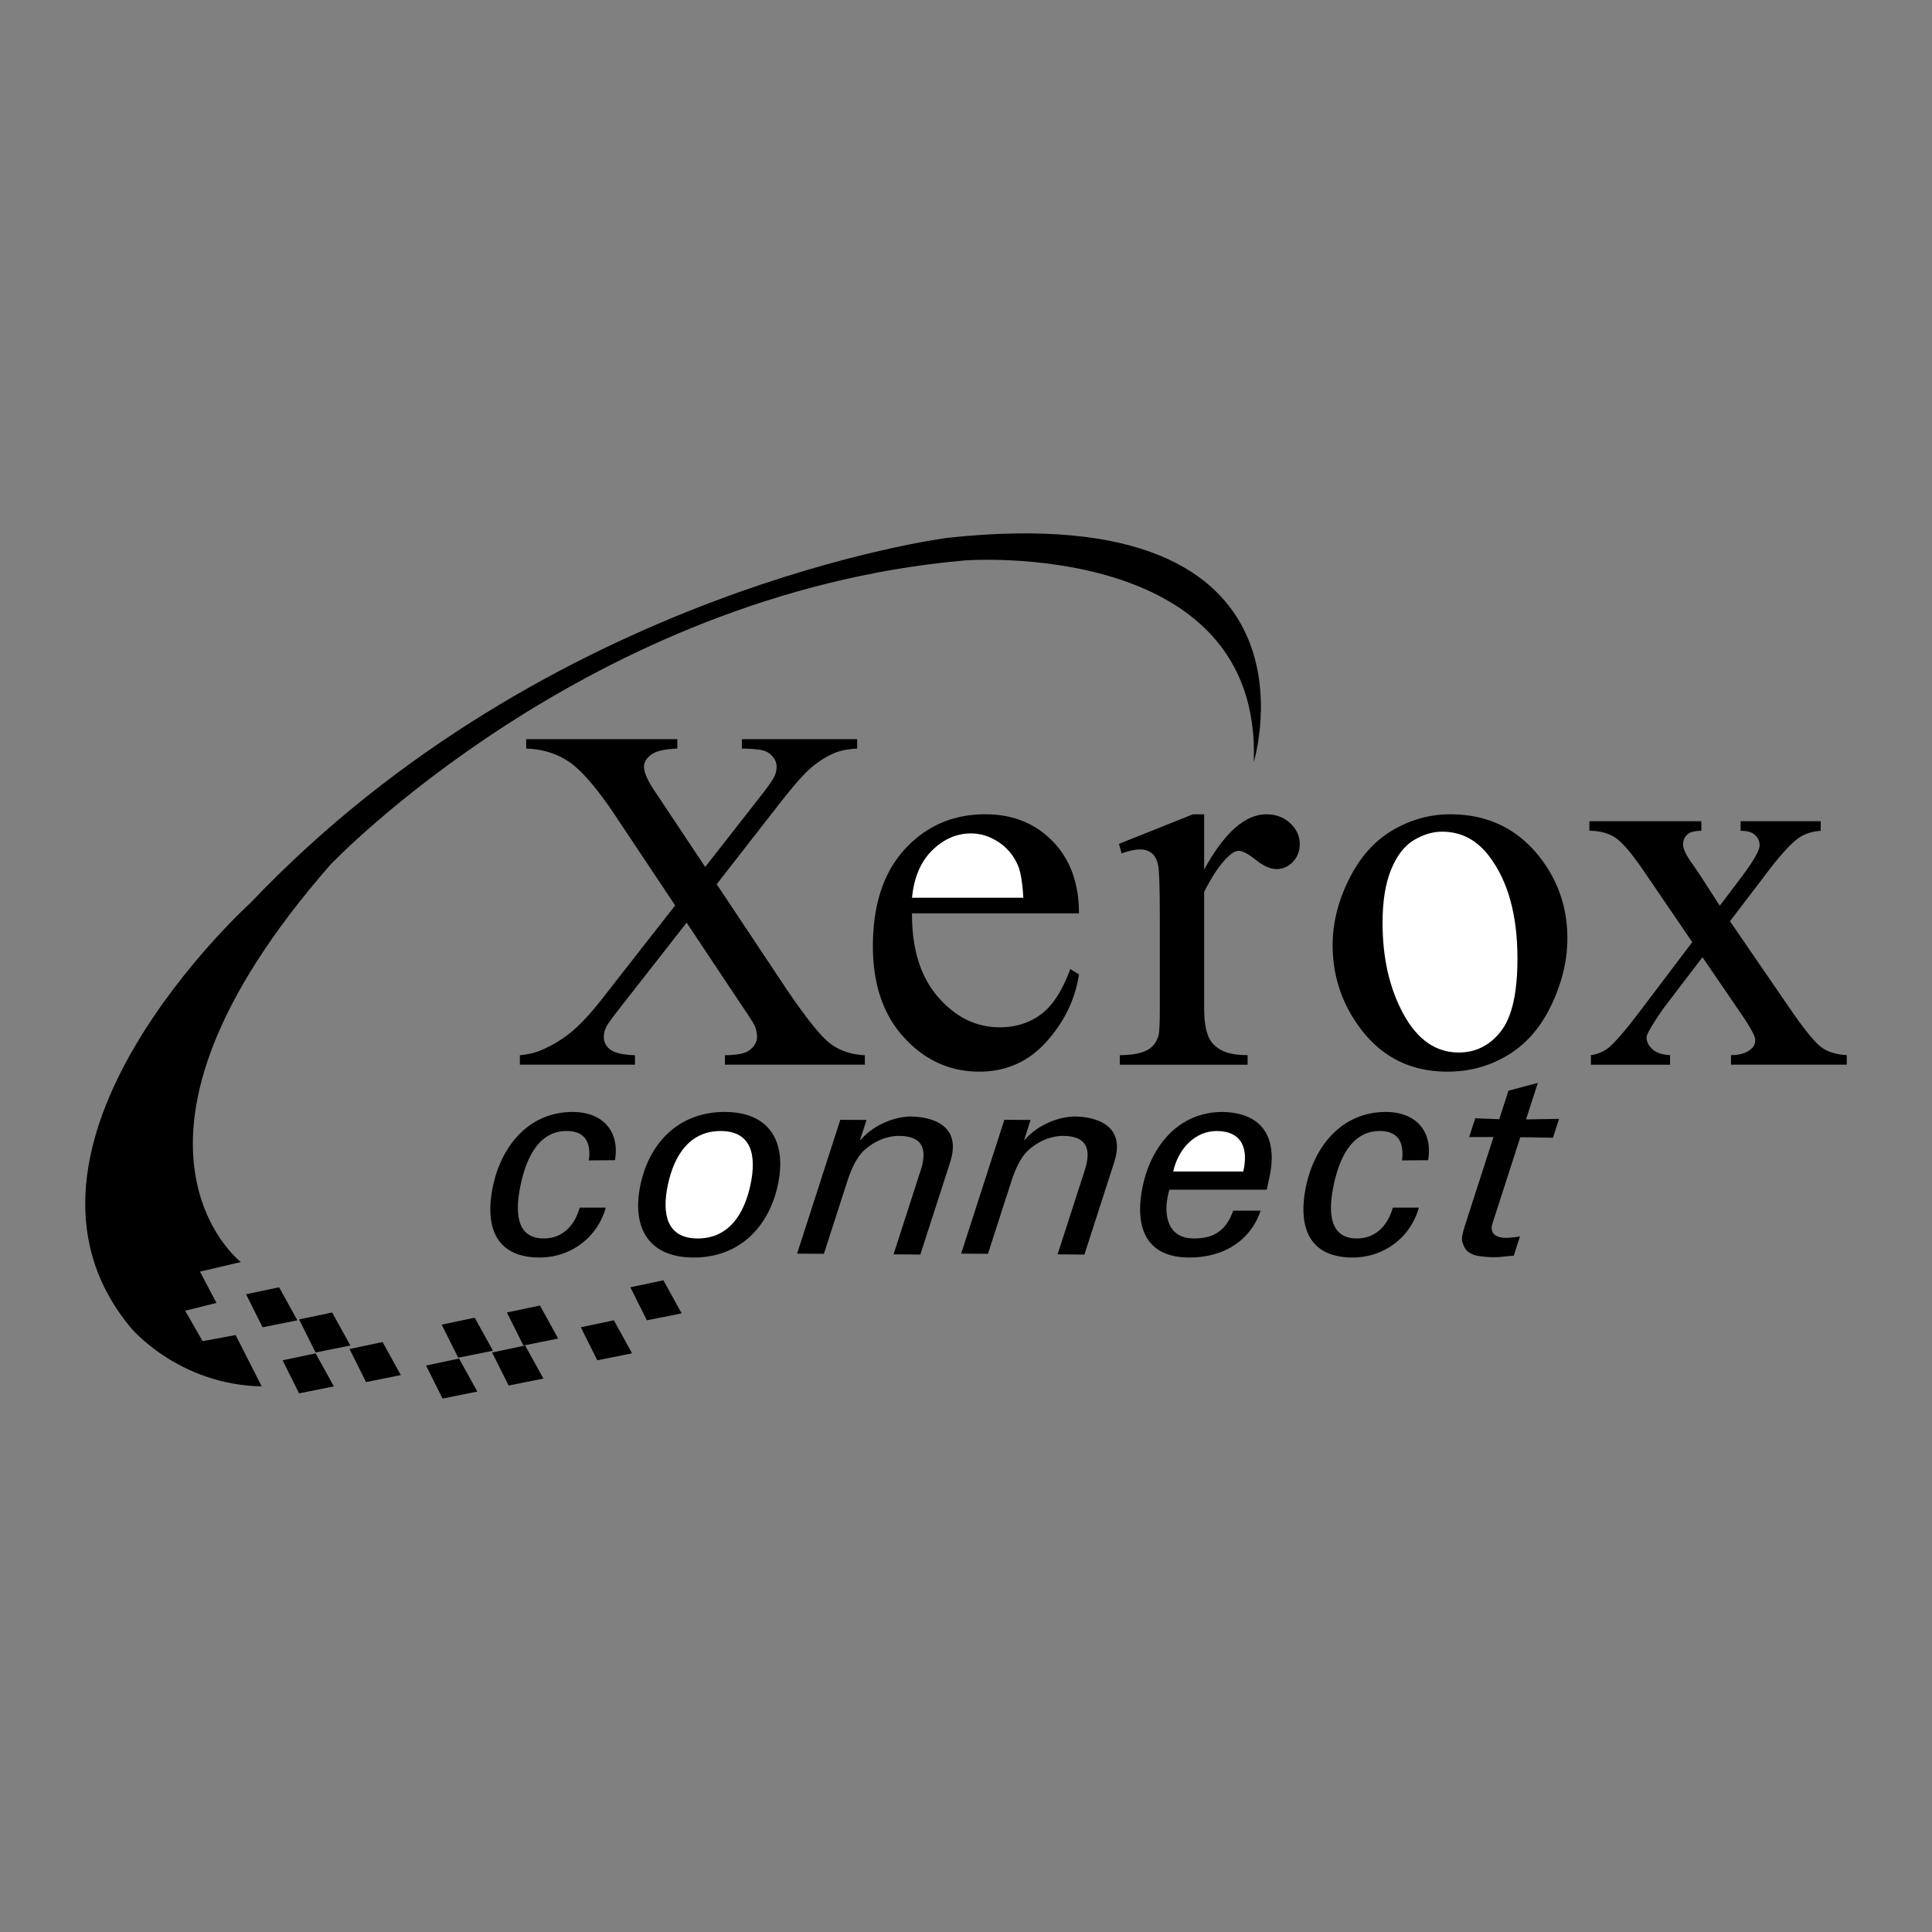 <?xml version="1.0" ?>
<svg xmlns="http://www.w3.org/2000/svg" viewBox="0 0 192.756 192.756">
	<rect x="0" y="0" width="192.756" height="192.756" fill="#808080" stroke="none"/>
	<g fill-rule="evenodd" clip-rule="evenodd">
		<path d="M107.648 91.13c0-3.003-.875-5.402-2.627-7.197-1.752-1.795-3.988-2.692-6.711-2.692-3.219 0-5.894 1.159-8.025 3.474-2.131 2.316-3.196 5.544-3.196 9.682 0 3.822 1.038 6.863 3.116 9.126 2.078 2.264 4.576 3.395 7.496 3.395 2.688 0 4.924-.998 6.711-2.994 1.785-1.994 2.865-4.232 3.236-6.711l-.867-.531c-.787 2.152-1.762 3.66-2.926 4.521-1.162.861-2.529 1.291-4.102 1.291-2.361 0-4.417-1.008-6.164-3.023-1.749-2.014-2.615-4.794-2.597-8.34h16.656v-.001zM138.971 82.815c-1.803 1.049-3.256 2.672-4.359 4.866-1.104 2.196-1.654 4.403-1.654 6.624 0 3.048.91 5.8 2.729 8.25 2.154 2.908 5.061 4.363 8.717 4.363 2.242 0 4.279-.564 6.107-1.691 1.826-1.127 3.262-2.803 4.305-5.025 1.041-2.221 1.562-4.415 1.562-6.583 0-3.085-.945-5.817-2.834-8.197-2.227-2.786-5.176-4.179-8.848-4.179-2.016-.001-3.925.523-5.725 1.572zM72.299 110.941c-4.53 0-7.494 3.016-8.396 7.26-.902 4.246.779 7.262 5.31 7.262s7.494-3.016 8.396-7.262c.902-4.244-.78-7.26-5.31-7.26zM126.385 118.697l.275-1.291c.803-3.777-.584-6.383-4.686-6.465-4.365 0-7.104 3.365-7.955 7.371-.855 4.027.229 7.15 4.648 7.15 3.299 0 6.039-1.57 7.109-4.672h-2.734c-.725 1.982-1.908 2.771-3.943 2.771-2.666 0-3.129-2.473-2.43-4.865h9.716v.001zM71.504 88.218l6.94 10.428c1.928 2.844 3.358 4.643 4.291 5.393.931.75 2.116 1.166 3.55 1.244v.941H72.327v-.941c.924-.016 1.61-.109 2.056-.283.333-.141.608-.357.824-.648.216-.289.323-.586.323-.885 0-.359-.072-.723-.216-1.084-.111-.266-.549-.957-1.314-2.074l-5.494-8.255-6.756 8.638c-.718.912-1.149 1.52-1.292 1.826a2.21 2.21 0 0 0-.214.951c0 .504.214.92.645 1.248.431.33 1.251.52 2.464.566v.941H51.866v-.941c.813-.078 1.514-.244 2.104-.496a12.24 12.24 0 0 0 2.821-1.656c.892-.695 1.912-1.758 3.06-3.193l7.511-9.605-6.256-9.382c-1.737-2.544-3.21-4.212-4.422-5.004-1.211-.792-2.605-1.211-4.184-1.26v-.941h15.077v.941c-1.275.048-2.148.253-2.619.613-.471.361-.705.762-.705 1.201 0 .582.382 1.431 1.147 2.546l4.959 7.452 5.663-7.241c.669-.86 1.079-1.451 1.23-1.77.151-.319.227-.646.227-.982 0-.335-.096-.63-.287-.887a1.907 1.907 0 0 0-.909-.704c-.366-.135-1.123-.211-2.27-.229v-.941h11.506v.941c-.91.048-1.65.191-2.224.429-.86.365-1.65.858-2.367 1.477-.717.62-1.729 1.764-3.035 3.431l-6.389 8.195z"/>
		<path d="M92.997 84.847c1.144-1.13 2.439-1.697 3.889-1.697.943 0 1.845.281 2.708.842.865.561 1.516 1.333 1.953 2.315.279.631.461 1.72.551 3.262H90.993c.193-2.017.86-3.59 2.004-4.722z" fill="#fff"/>
		<path d="M120.137 81.242v5.518c2.014-3.679 4.082-5.518 6.203-5.518.963 0 1.76.299 2.393.897.631.599.945 1.291.945 2.077 0 .697-.229 1.286-.684 1.769-.457.482-1 .723-1.631.723-.615 0-1.303-.304-2.064-.911-.762-.607-1.326-.911-1.693-.911-.316 0-.658.176-1.025.529-.789.723-1.604 1.911-2.443 3.564v11.608c0 1.334.17 2.344.514 3.025.236.475.65.869 1.248 1.186.596.316 1.455.473 2.574.473v.955h-12.75v-.955c1.293 0 2.252-.193 2.881-.584.461-.281.785-.732.971-1.354.092-.301.139-1.158.139-2.572v-9.369c0-2.847-.059-4.542-.174-5.084-.113-.542-.326-.938-.635-1.186-.309-.247-.693-.371-1.15-.371-.549 0-1.166.133-1.854.396l-.266-.954 7.383-2.949h1.118v-.002z"/>
		<path d="M148.637 85.509c1.84 2.464 2.76 5.842 2.76 10.133 0 3.43-.553 5.85-1.656 7.256-1.104 1.408-2.506 2.111-4.205 2.111-2.279 0-4.113-1.275-5.508-3.826-1.393-2.551-2.09-5.584-2.09-9.103 0-2.182.289-3.967.867-5.356s1.336-2.361 2.273-2.916 1.871-.832 2.801-.832c1.928.001 3.514.845 4.758 2.533z" fill="#fff"/>
		<path d="M158.576 81.936h11.17v.954c-.674 0-1.146.127-1.418.381-.27.253-.404.588-.404 1.004 0 .436.33 1.104.99 2.01.189.272.477.696.859 1.274l1.811 2.804 2.023-2.671c1.307-1.729 1.957-2.845 1.949-3.349 0-.407-.15-.75-.447-1.032-.299-.28-.783-.421-1.449-.421v-.954h7.99v.954c-.846.054-1.582.293-2.201.718-.846.604-2.02 1.918-3.518 3.941l-3.332 4.359 6.014 8.767c1.482 2.143 2.541 3.43 3.178 3.863.635.434 1.455.678 2.461.73v.955h-11.549v-.955c.816 0 1.449-.176 1.904-.529.344-.246.516-.574.516-.982 0-.404-.576-1.43-1.727-3.074l-3.539-5.182-3.844 5.032c-1.156 1.662-1.732 2.646-1.732 2.957 0 .439.195.836.584 1.191.391.355.977.553 1.758.588v.955h-7.895v-.955a3.554 3.554 0 0 0 1.666-.664c.67-.512 1.799-1.822 3.387-3.93l5.055-6.68-4.621-6.778c-1.289-1.911-2.285-3.11-2.99-3.597-.705-.486-1.588-.73-2.648-.73v-.954h-.001zM58.752 115.775c.23-1.729-.336-2.934-2.218-2.934-2.49 0-3.905 2.15-4.587 5.359-.683 3.213-.182 5.361 2.308 5.361 1.724 0 3.028-1.115 3.582-3.074h2.602c-.873 3.074-3.578 4.975-6.603 4.975-4.417 0-5.501-3.125-4.645-7.152.85-4 3.588-7.369 7.951-7.369 2.911 0 4.71 1.846 4.216 4.812l-2.606.022z"/>
		<path d="M66.635 118.201c.619-2.91 2.156-5.359 5.26-5.359 3.104 0 3.6 2.449 2.981 5.359-.619 2.912-2.156 5.361-5.26 5.361s-3.6-2.449-2.981-5.361z" fill="#fff"/>
		<path d="M85.812 113.725h.057c1.44-1.666 3.632-2.34 5.04-2.33.984.008 5.269.279 3.889 4.555l-2.975 9.217-2.673-.02 2.71-8.395c.711-2.203.112-3.406-2.139-3.424 0 0-1.438-.09-2.906.963-.514.369-1.434.949-2.271 3.541l-2.344 7.262-2.673-.02 4.31-13.354 2.617.02-.642 1.985zM102.182 113.725h.057c1.439-1.666 3.633-2.34 5.039-2.33.984.008 5.27.279 3.889 4.555l-2.975 9.217-2.674-.02 2.709-8.395c.713-2.205.113-3.408-2.137-3.424 0 0-1.438-.092-2.906.963-.514.369-1.436.947-2.271 3.541l-2.344 7.262-2.673-.02 4.31-13.354 2.617.02-.641 1.985z"/>
		<path d="M117.057 116.883c.473-2.225 2.15-4.041 4.322-4.041 2.529 0 3.199 1.764 2.66 4.041h-6.982z" fill="#fff"/>
		<path d="M139.875 115.775c.23-1.729-.336-2.934-2.217-2.934-2.49 0-3.904 2.15-4.588 5.359-.682 3.213-.182 5.361 2.309 5.361 1.725 0 3.027-1.115 3.582-3.074h2.602c-.873 3.074-3.578 4.975-6.602 4.975-4.418 0-5.502-3.125-4.646-7.152.852-4 3.59-7.369 7.951-7.369 2.912 0 4.711 1.846 4.217 4.812l-2.608.022zM149.58 111.666l.92-2.848 2.93-.779-1.176 3.646 3.291-.055-.605 1.881-3.258-.053-2.781 8.615c-.309.957.334 1.416 1.291 1.424a7.124 7.124 0 0 0 1.459-.15l-.627 1.939c-.627.021-1.262.148-1.881.145a9.497 9.497 0 0 1-1.758-.146c-.396-.082-1.031-.301-1.293-.887-.273-.641-.396-.695.178-2.477l2.738-8.482-2.43.008.607-1.879 2.395.098zM62.891 128.432l1.648 3.295 3.469-.694-1.821-3.297-3.296.696zM57.946 132.422l1.648 3.295 3.47-.694-1.821-3.296-3.297.695zM50.573 130.947l1.648 3.295 3.47-.693-1.821-3.297-3.297.695zM44.067 132.16l1.648 3.297 3.47-.693-1.822-3.297-3.296.693zM49.098 134.938l1.649 3.294 3.469-.693-1.821-3.297-3.297.696zM42.505 136.238l1.649 3.297 3.47-.695-1.822-3.297-3.297.695zM24.549 129.125l1.649 3.297 3.469-.695-1.821-3.295-3.297.693zM29.841 131.641l1.648 3.297 3.47-.696-1.822-3.295-3.296.694zM28.193 135.717l1.648 3.297 3.47-.694-1.822-3.297-3.296.694zM34.872 134.59l1.648 3.297 3.47-.696-1.822-3.295-3.296.694z"/>
		<path d="M26.111 138.32l-2.603-5.119-3.296.607-1.735-3.035 3.123-.781-1.648-3.123 4.077-.953s-15.354-11.885 8.935-39.644c0 0 25.677-27.064 63.324-30.36 0 0 29.667-2.255 28.798 20.125 0 0 8.154-26.544-30.533-22.38 0 0-39.729 5.031-69.57 36.433 0 0-26.891 24.29-11.971 42.333 0-.001 4.685 5.723 13.099 5.897z"/>
	</g>
</svg>
